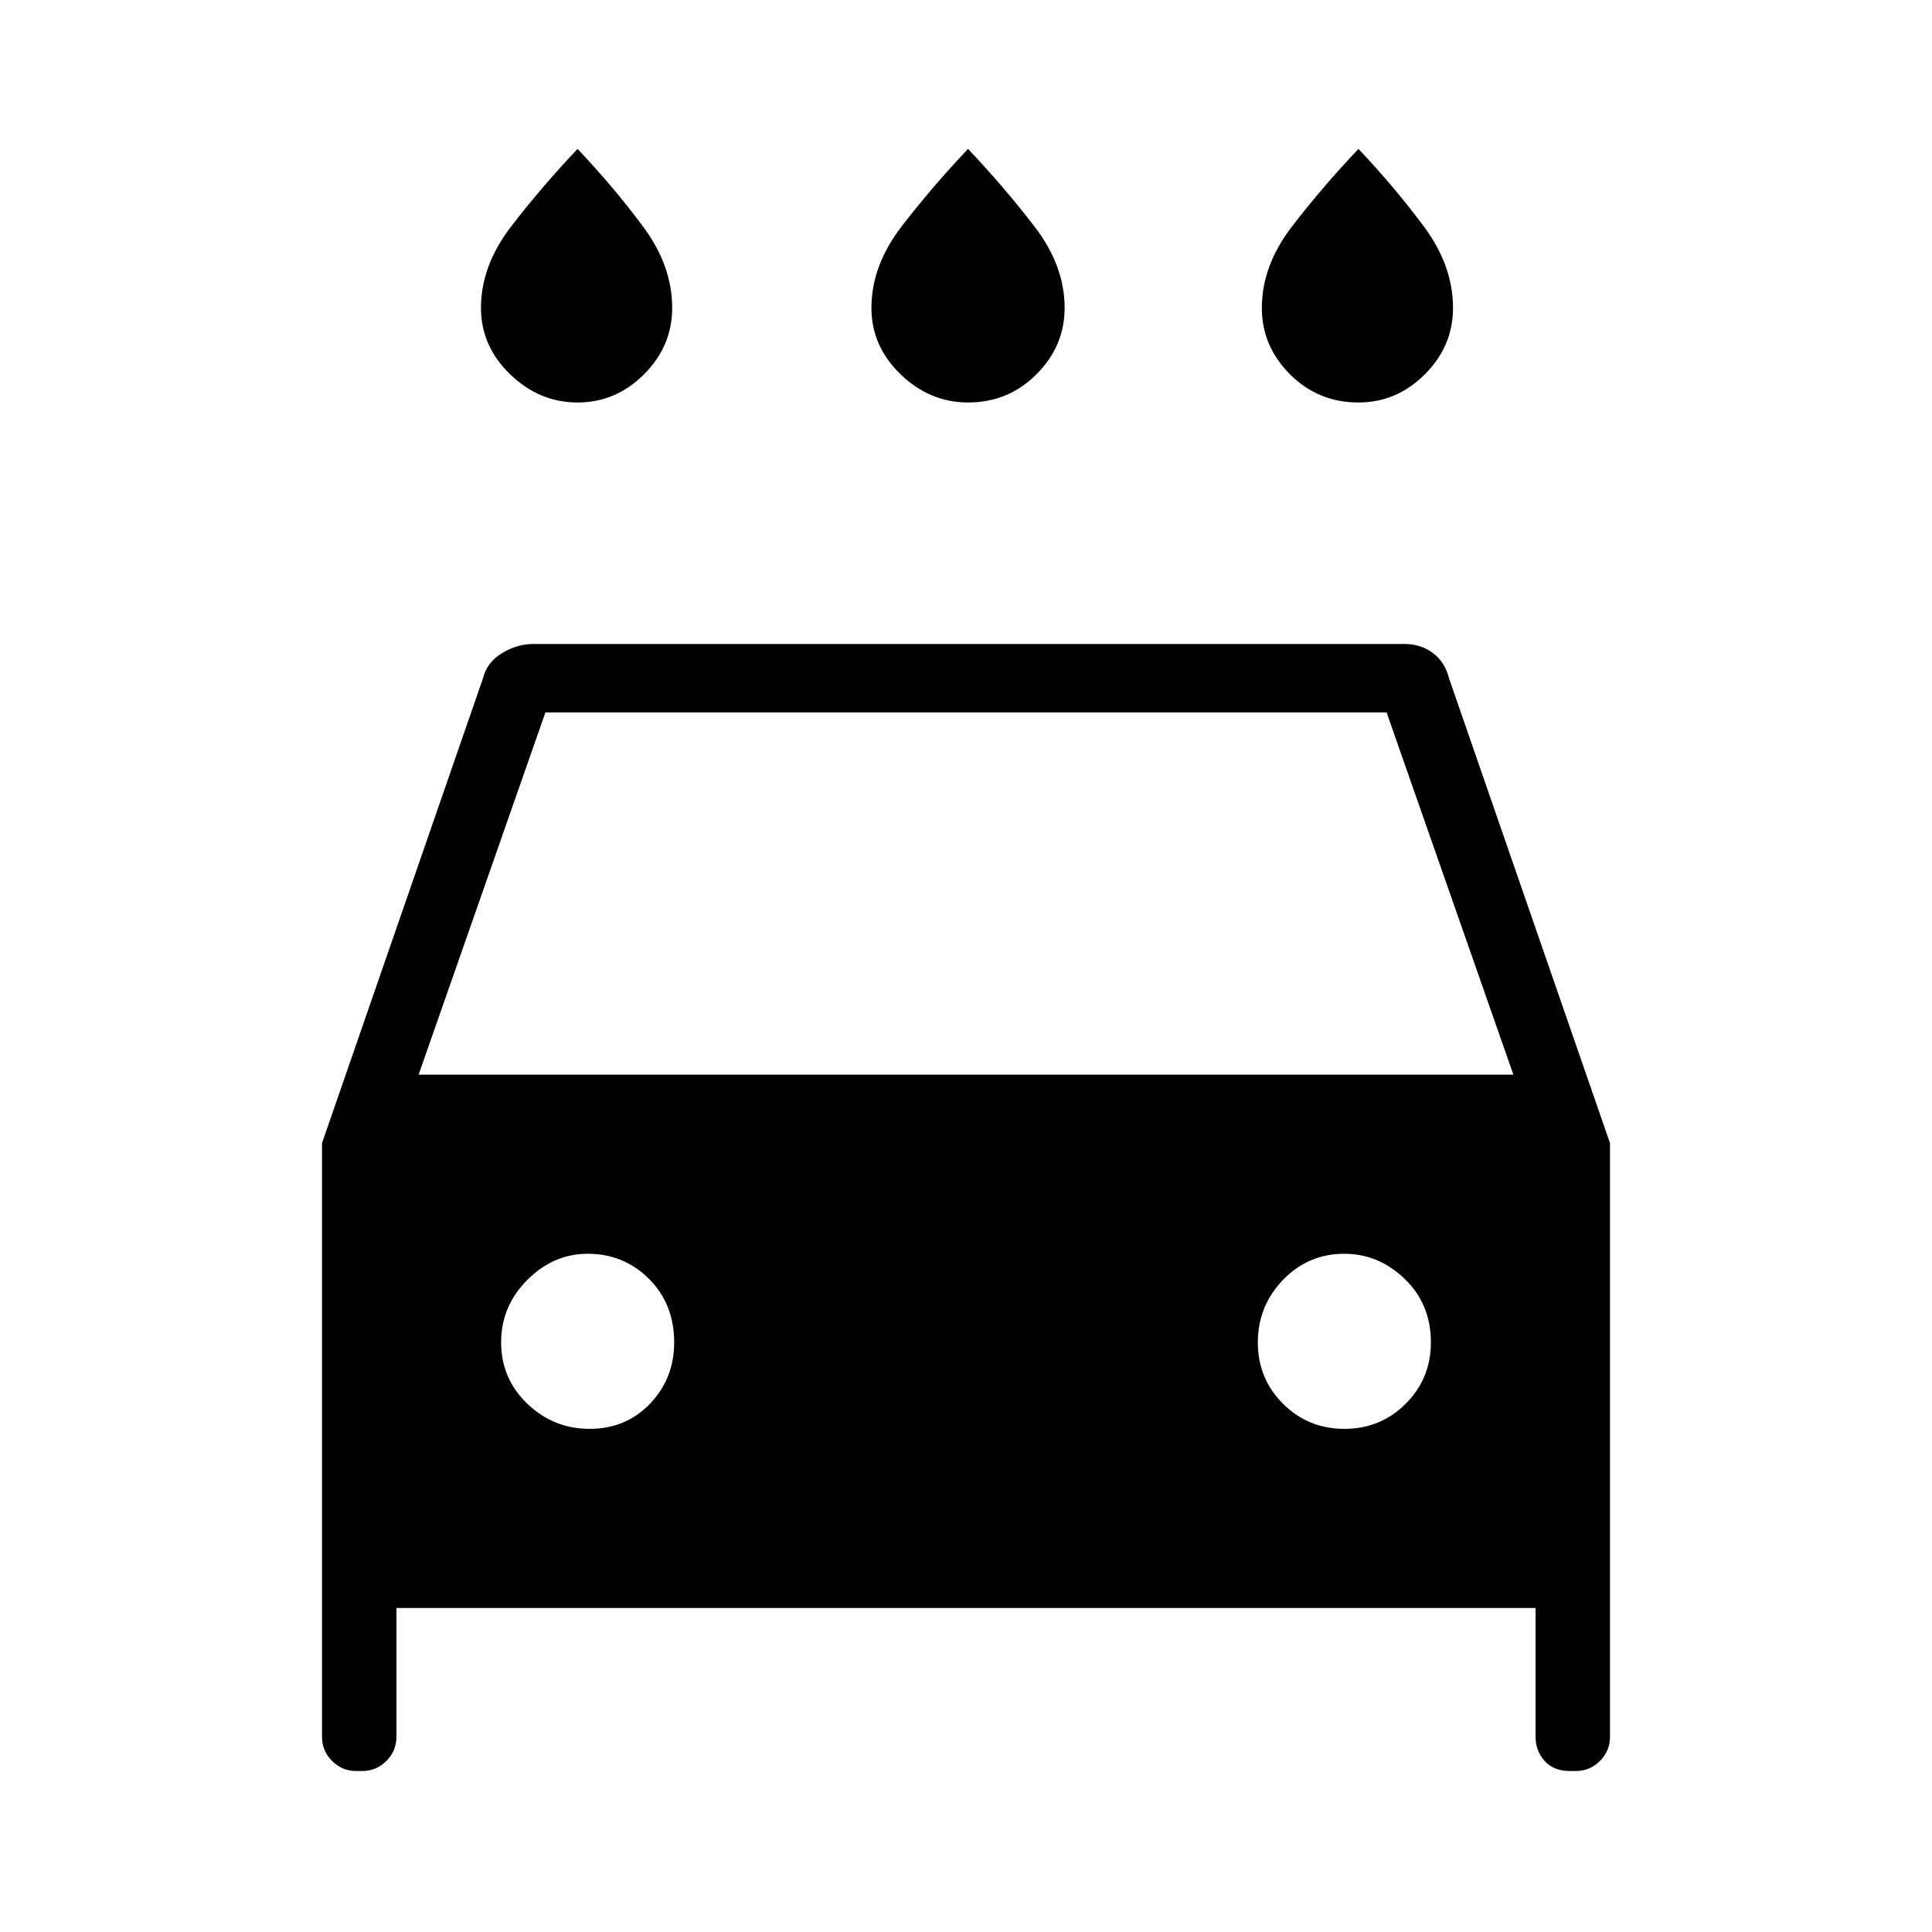 <svg xmlns="http://www.w3.org/2000/svg" height="40" width="40"><path d="M20.042 8.333q-.792 0-1.396-.583-.604-.583-.604-1.375 0-.875.625-1.687.625-.813 1.375-1.605.75.792 1.375 1.605.625.812.625 1.687 0 .792-.584 1.375-.583.583-1.416.583Zm-8.084 0q-.791 0-1.396-.583-.604-.583-.604-1.375 0-.875.625-1.687.625-.813 1.375-1.605.75.792 1.354 1.605.605.812.605 1.687 0 .792-.584 1.375-.583.583-1.375.583Zm16.167 0q-.833 0-1.417-.583-.583-.583-.583-1.375 0-.875.625-1.687.625-.813 1.375-1.605.75.792 1.354 1.605.604.812.604 1.687 0 .792-.583 1.375t-1.375.583ZM8.208 33.292v2.666q0 .292-.208.5-.208.209-.5.209h-.125q-.292 0-.5-.209-.208-.208-.208-.5V23.667L10 14.042q.083-.334.396-.521.312-.188.646-.188h18.041q.334 0 .584.188.25.187.333.521l3.333 9.625v12.291q0 .292-.208.5-.208.209-.5.209H32.5q-.333 0-.521-.209-.187-.208-.187-.5v-2.666Zm.459-11.042h22.666l-2.625-7.5H11.292Zm3.541 7.333q.75 0 1.25-.521.5-.52.5-1.27 0-.792-.52-1.313-.521-.521-1.271-.521-.709 0-1.25.542-.542.542-.542 1.292t.542 1.27q.541.521 1.291.521Zm15.625 0q.75 0 1.271-.521.521-.52.521-1.27 0-.792-.542-1.313-.541-.521-1.25-.521-.75 0-1.271.542-.52.542-.52 1.292t.52 1.27q.521.521 1.271.521Z"/></svg>